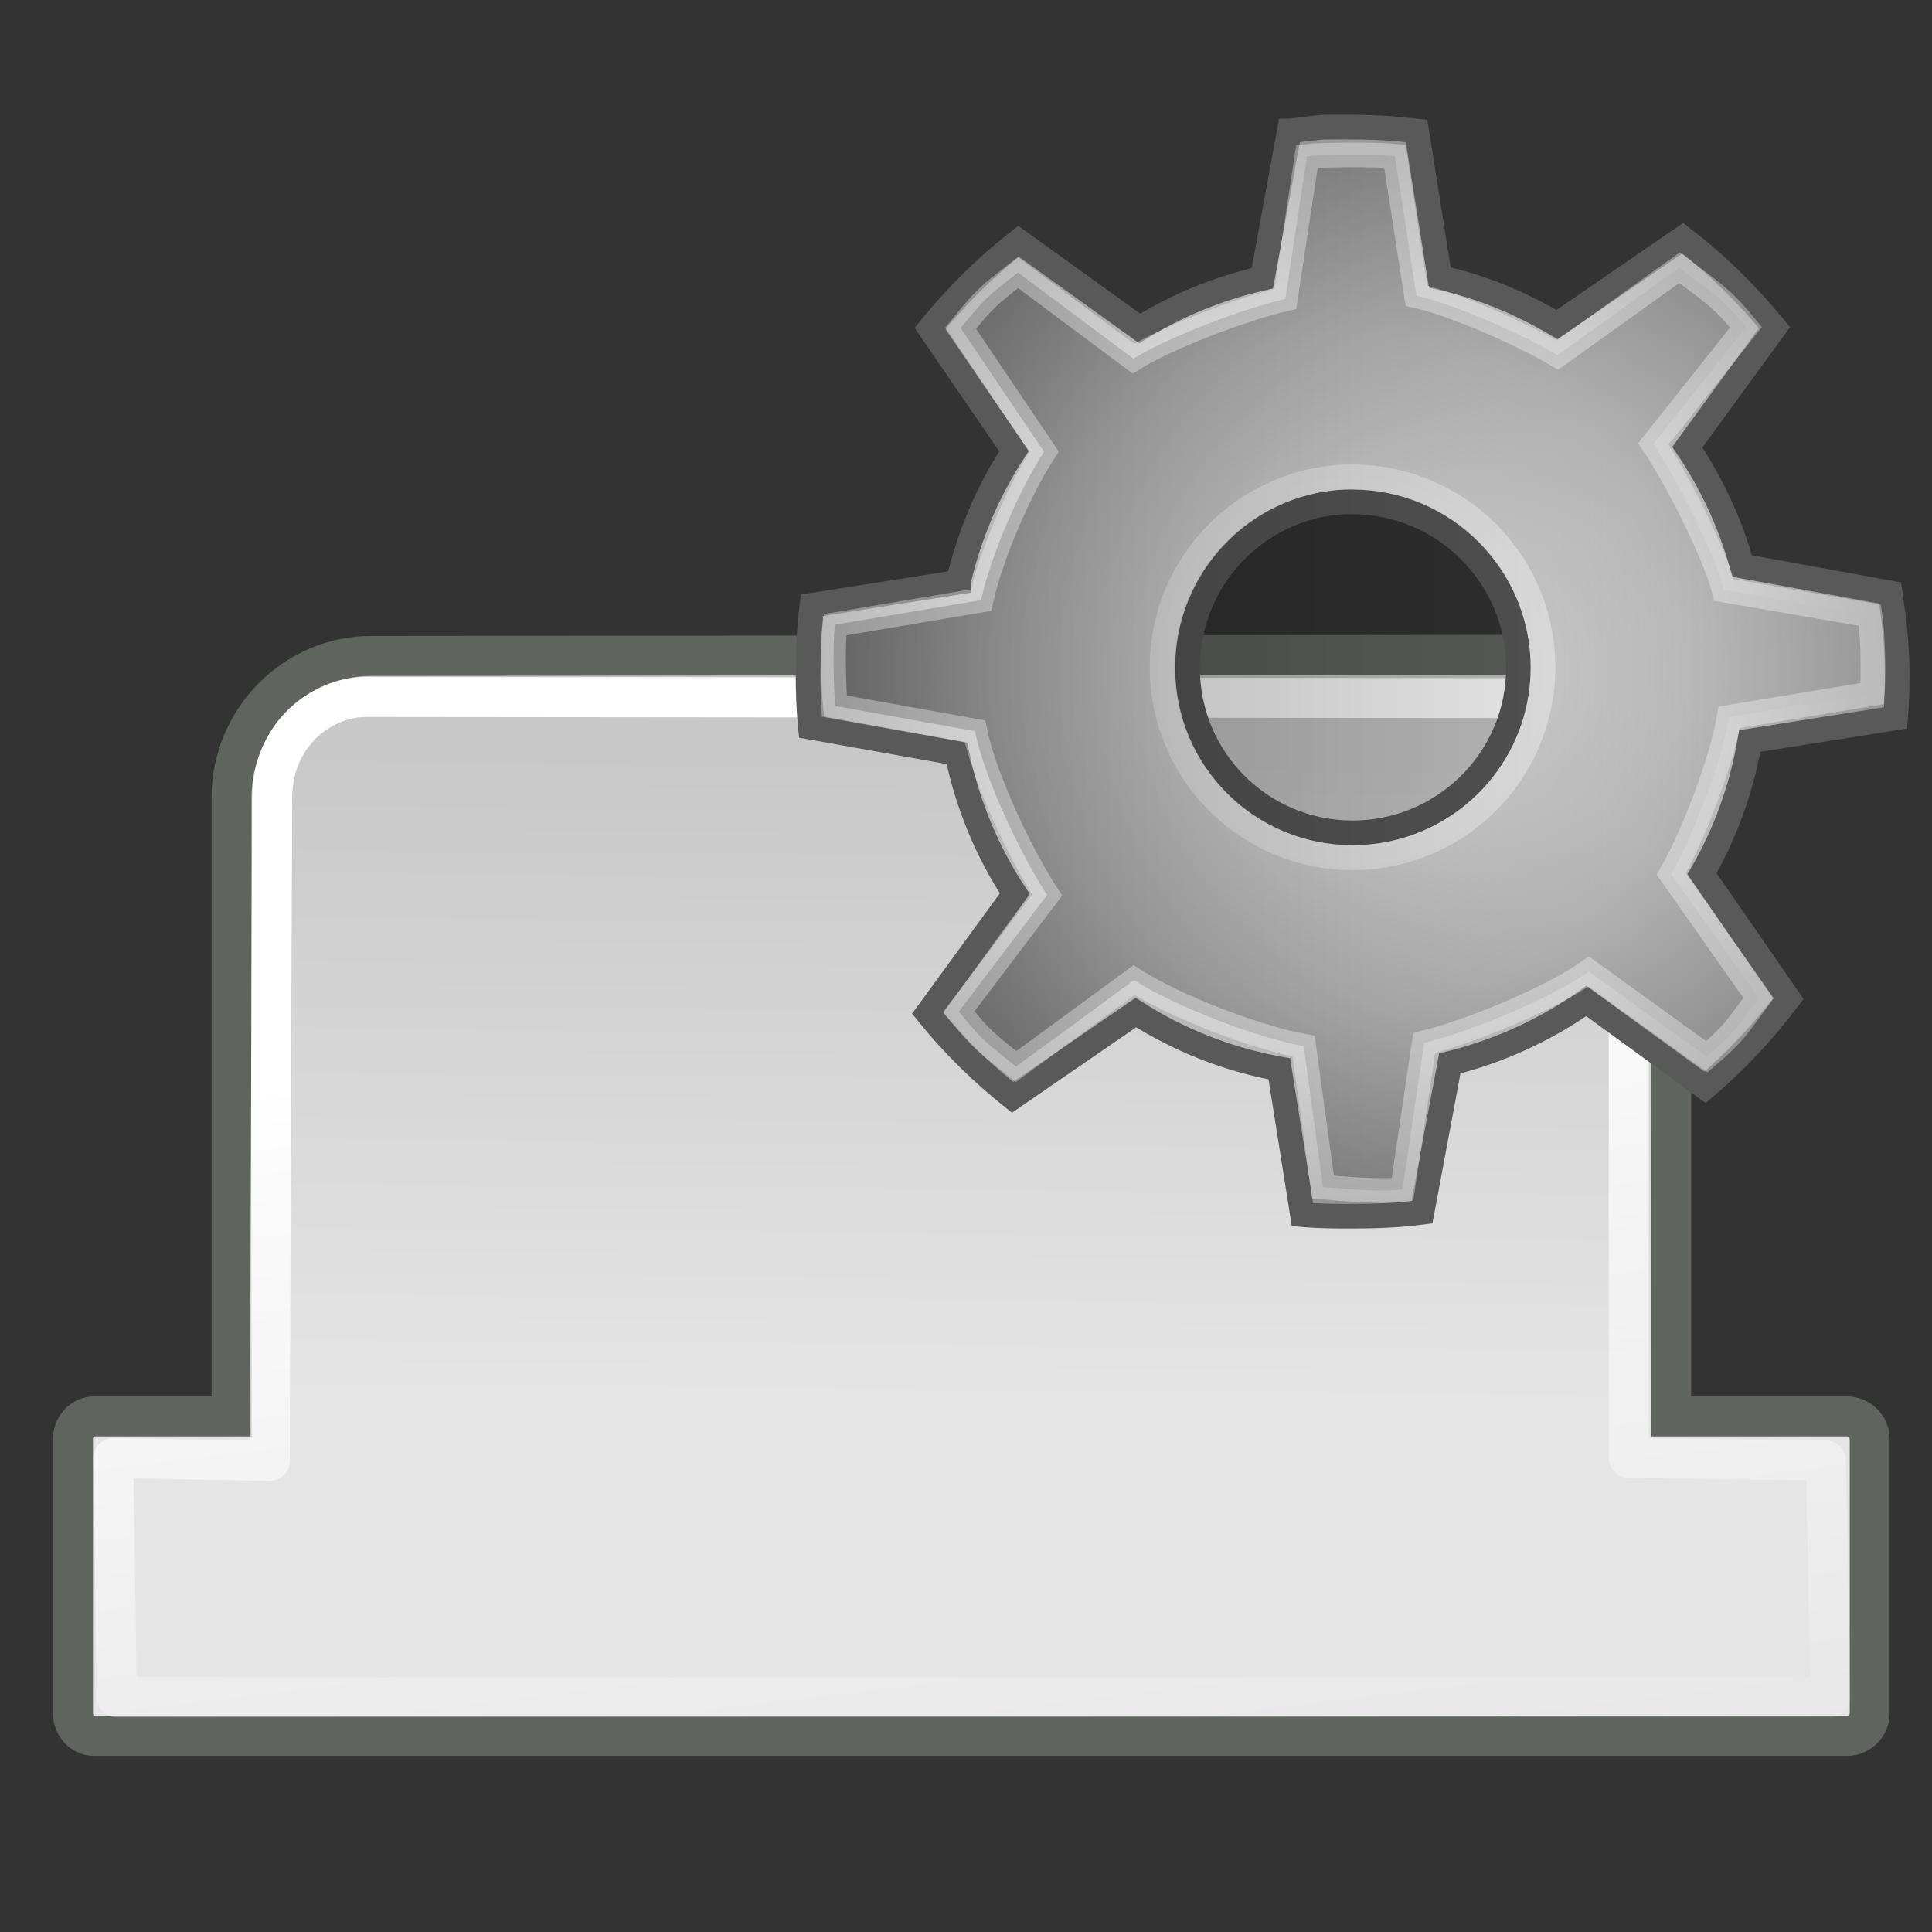 <?xml version="1.0" encoding="UTF-8" standalone="no"?>
<!-- Created with Inkscape (http://www.inkscape.org/) -->
<svg
   xmlns:dc="http://purl.org/dc/elements/1.1/"
   xmlns:cc="http://web.resource.org/cc/"
   xmlns:rdf="http://www.w3.org/1999/02/22-rdf-syntax-ns#"
   xmlns:svg="http://www.w3.org/2000/svg"
   xmlns="http://www.w3.org/2000/svg"
   xmlns:xlink="http://www.w3.org/1999/xlink"
   xmlns:sodipodi="http://sodipodi.sourceforge.net/DTD/sodipodi-0.dtd"
   xmlns:inkscape="http://www.inkscape.org/namespaces/inkscape"
   sodipodi:docname="tab-wheel-scroll.svg"
   sodipodi:docbase="E:\Projects\tab-scroll-extension"
   inkscape:version="0.45.1"
   sodipodi:version="0.32"
   id="svg4654"
   height="48px"
   width="48px"
   inkscape:output_extension="org.inkscape.output.svg.inkscape"
   inkscape:export-filename="E:\Projects\tab-scroll-extension\tab-wheel-scroll.png"
   inkscape:export-xdpi="60"
   inkscape:export-ydpi="60">
  <rect width="100%" height="100%" fill="#333333" stroke="none"/>
  <defs
     id="defs3">
    <linearGradient
       inkscape:collect="always"
       id="linearGradient10686">
      <stop
         style="stop-color:#000000;stop-opacity:1;"
         offset="0"
         id="stop10688" />
      <stop
         style="stop-color:#000000;stop-opacity:0;"
         offset="1"
         id="stop10690" />
    </linearGradient>
    <linearGradient
       id="linearGradient2087">
      <stop
         style="stop-color:#e5e5e5;stop-opacity:1;"
         offset="0"
         id="stop2089" />
      <stop
         style="stop-color:#c8c8c8;stop-opacity:1;"
         offset="1"
         id="stop2091" />
    </linearGradient>
    <linearGradient
       id="linearGradient3264">
      <stop
         style="stop-color:#c9c9c9;stop-opacity:1;"
         offset="0"
         id="stop3266" />
      <stop
         id="stop3276"
         offset="0.25"
         style="stop-color:#f8f8f8;stop-opacity:1;" />
      <stop
         id="stop3272"
         offset="0.5"
         style="stop-color:#e2e2e2;stop-opacity:1;" />
      <stop
         style="stop-color:#b0b0b0;stop-opacity:1;"
         offset="0.75"
         id="stop3274" />
      <stop
         style="stop-color:#c9c9c9;stop-opacity:1;"
         offset="1"
         id="stop3268" />
    </linearGradient>
    <linearGradient
       id="linearGradient12270">
      <stop
         id="stop12272"
         offset="0"
         style="stop-color:#acacac;stop-opacity:1;" />
      <stop
         id="stop12274"
         offset="1"
         style="stop-color:#8d8d8d;stop-opacity:0;" />
    </linearGradient>
    <linearGradient
       id="linearGradient11950">
      <stop
         id="stop11952"
         offset="0"
         style="stop-color:#ffffff;stop-opacity:1;" />
      <stop
         id="stop11954"
         offset="1"
         style="stop-color:#a9a9a9;stop-opacity:1;" />
    </linearGradient>
    <linearGradient
       id="linearGradient11937">
      <stop
         id="stop11939"
         offset="0"
         style="stop-color:#fd6c05;stop-opacity:1;" />
      <stop
         id="stop11941"
         offset="1"
         style="stop-color:#b41111;stop-opacity:1;" />
    </linearGradient>
    <linearGradient
       id="linearGradient11635"
       inkscape:collect="always">
      <stop
         id="stop11637"
         offset="0"
         style="stop-color:#ffffff;stop-opacity:1;" />
      <stop
         id="stop11639"
         offset="1"
         style="stop-color:#ffffff;stop-opacity:0;" />
    </linearGradient>
    <linearGradient
       id="linearGradient11621">
      <stop
         id="stop11623"
         offset="0"
         style="stop-color:#b1b1b1;stop-opacity:1;" />
      <stop
         style="stop-color:#dfdfdf;stop-opacity:1;"
         offset="0.2"
         id="stop11629" />
      <stop
         id="stop11625"
         offset="1"
         style="stop-color:#565656;stop-opacity:1;" />
    </linearGradient>
    <linearGradient
       id="linearGradient11607"
       inkscape:collect="always">
      <stop
         id="stop11609"
         offset="0"
         style="stop-color:#000000;stop-opacity:1;" />
      <stop
         id="stop11611"
         offset="1"
         style="stop-color:#000000;stop-opacity:0;" />
    </linearGradient>
    <linearGradient
       id="linearGradient11597">
      <stop
         id="stop11599"
         offset="0"
         style="stop-color:#ffffff;stop-opacity:1;" />
      <stop
         style="stop-color:#d9d9d9;stop-opacity:1;"
         offset="0.373"
         id="stop11643" />
      <stop
         id="stop11964"
         offset="0.603"
         style="stop-color:#c5c5c5;stop-opacity:1;" />
      <stop
         id="stop11601"
         offset="1"
         style="stop-color:#909090;stop-opacity:1;" />
    </linearGradient>
    <radialGradient
       gradientUnits="userSpaceOnUse"
       gradientTransform="matrix(0.841,0,0,0.367,4.171,27.379)"
       r="6.419"
       fy="46.027"
       fx="25.754"
       cy="46.027"
       cx="25.754"
       id="radialGradient11943"
       xlink:href="#linearGradient11937"
       inkscape:collect="always" />
    <linearGradient
       gradientUnits="userSpaceOnUse"
       y2="-1"
       x2="36.543"
       y1="4.375"
       x1="35.743"
       id="linearGradient12278"
       xlink:href="#linearGradient12270"
       inkscape:collect="always"
       gradientTransform="matrix(0.841,0,0,1,-1.829,0)" />
    <radialGradient
       inkscape:collect="always"
       xlink:href="#linearGradient11607"
       id="radialGradient4621"
       gradientUnits="userSpaceOnUse"
       gradientTransform="matrix(1,0,0,0.619,0,12.307)"
       cx="24.345"
       cy="32.343"
       fx="24.345"
       fy="32.343"
       r="22.829" />
    <radialGradient
       inkscape:collect="always"
       xlink:href="#linearGradient11597"
       id="radialGradient4623"
       gradientUnits="userSpaceOnUse"
       gradientTransform="matrix(1.866,0,0,2.305,-16.992,-19.013)"
       cx="20.589"
       cy="14.245"
       fx="20.589"
       fy="14.245"
       r="13.262" />
    <linearGradient
       inkscape:collect="always"
       xlink:href="#linearGradient11950"
       id="linearGradient4625"
       gradientUnits="userSpaceOnUse"
       x1="23.991"
       y1="12.83"
       x2="23.991"
       y2="7.188" />
    <linearGradient
       inkscape:collect="always"
       xlink:href="#linearGradient11635"
       id="linearGradient4627"
       gradientUnits="userSpaceOnUse"
       gradientTransform="matrix(0.771,0,0,1,5.848,1)"
       x1="10.807"
       y1="2.483"
       x2="16.002"
       y2="56.4" />
    <linearGradient
       inkscape:collect="always"
       xlink:href="#linearGradient11621"
       id="linearGradient4629"
       gradientUnits="userSpaceOnUse"
       x1="23.991"
       y1="6.584"
       x2="23.991"
       y2="15.069" />
    <linearGradient
       inkscape:collect="always"
       xlink:href="#linearGradient3264"
       id="linearGradient6782"
       gradientUnits="userSpaceOnUse"
       gradientTransform="matrix(0.375,0,0,0.375,95.7,30.986)"
       x1="20.758"
       y1="33.07"
       x2="20.909"
       y2="16.963" />
    <linearGradient
       inkscape:collect="always"
       xlink:href="#linearGradient10686"
       id="linearGradient10692"
       x1="57.823"
       y1="9.391"
       x2="77.805"
       y2="9.391"
       gradientUnits="userSpaceOnUse" />
    <radialGradient
       inkscape:collect="always"
       xlink:href="#linearGradient11597"
       id="radialGradient11665"
       cx="67.802"
       cy="9.37"
       fx="67.802"
       fy="9.37"
       r="10.457"
       gradientTransform="matrix(1,0,0,1,0,-6.8994249e-4)"
       gradientUnits="userSpaceOnUse" />
    <radialGradient
       inkscape:collect="always"
       xlink:href="#linearGradient11597"
       id="radialGradient11673"
       gradientUnits="userSpaceOnUse"
       gradientTransform="matrix(1,0,0,1,0,-6.8994249e-4)"
       cx="67.802"
       cy="9.37"
       fx="67.802"
       fy="9.37"
       r="10.457" />
    <linearGradient
       inkscape:collect="always"
       xlink:href="#linearGradient10686"
       id="linearGradient11675"
       gradientUnits="userSpaceOnUse"
       x1="57.823"
       y1="9.391"
       x2="77.805"
       y2="9.391" />
    <radialGradient
       gradientUnits="userSpaceOnUse"
       gradientTransform="matrix(1,0,0,0.344,0,25.988)"
       r="19.25"
       fy="39.625"
       fx="24.5"
       cy="39.625"
       cx="24.5"
       id="radialGradient2224"
       xlink:href="#linearGradient2218"
       inkscape:collect="always" />
    <linearGradient
       gradientTransform="translate(0,-4)"
       gradientUnits="userSpaceOnUse"
       y2="45.015"
       x2="29.268"
       y1="22.765"
       x1="26.538"
       id="linearGradient2206"
       xlink:href="#linearGradient2200"
       inkscape:collect="always" />
    <linearGradient
       gradientTransform="translate(0,-4)"
       gradientUnits="userSpaceOnUse"
       y2="16.963"
       x2="20.909"
       y1="33.07"
       x1="20.758"
       id="linearGradient2093"
       xlink:href="#linearGradient2087"
       inkscape:collect="always" />
    <linearGradient
       id="linearGradient2091">
      <stop
         id="stop2093"
         offset="0"
         style="stop-color:#d5d5d0;stop-opacity:1;" />
      <stop
         id="stop2095"
         offset="1"
         style="stop-color:#ffffff;stop-opacity:0.784;" />
    </linearGradient>
    <radialGradient
       inkscape:collect="always"
       xlink:href="#linearGradient12512"
       id="radialGradient278"
       gradientUnits="userSpaceOnUse"
       cx="55"
       cy="125"
       fx="55"
       fy="125"
       r="14.375" />
    <linearGradient
       id="linearGradient12512">
      <stop
         style="stop-color:#ffffff;stop-opacity:1;"
         offset="0"
         id="stop12513" />
      <stop
         style="stop-color:#fff520;stop-opacity:0.891;"
         offset="0.5"
         id="stop12517" />
      <stop
         style="stop-color:#fff300;stop-opacity:0;"
         offset="1"
         id="stop12514" />
    </linearGradient>
    <linearGradient
       id="linearGradient7764">
      <stop
         id="stop7766"
         offset="0"
         style="stop-color:#ffffff;stop-opacity:1;" />
      <stop
         id="stop7768"
         offset="1"
         style="stop-color:#ffffff;stop-opacity:0.526;" />
    </linearGradient>
    <linearGradient
       id="linearGradient8498">
      <stop
         style="stop-color:#bcbcb4;stop-opacity:1;"
         offset="0"
         id="stop8500" />
      <stop
         id="stop8504"
         offset="0.5"
         style="stop-color:#e4e4e1;stop-opacity:1;" />
      <stop
         style="stop-color:#dadad6;stop-opacity:1;"
         offset="1"
         id="stop8502" />
    </linearGradient>
    <linearGradient
       id="linearGradient13829">
      <stop
         id="stop13831"
         offset="0"
         style="stop-color:#e5e5e5;stop-opacity:1;" />
      <stop
         id="stop13833"
         offset="1"
         style="stop-color:#c8c8c8;stop-opacity:1;" />
    </linearGradient>
    <linearGradient
       id="linearGradient2200"
       inkscape:collect="always">
      <stop
         id="stop2202"
         offset="0"
         style="stop-color:#ffffff;stop-opacity:1;" />
      <stop
         id="stop2204"
         offset="1"
         style="stop-color:#ffffff;stop-opacity:0;" />
    </linearGradient>
    <linearGradient
       id="linearGradient2218"
       inkscape:collect="always">
      <stop
         id="stop2220"
         offset="0"
         style="stop-color:#000000;stop-opacity:1;" />
      <stop
         id="stop2222"
         offset="1"
         style="stop-color:#000000;stop-opacity:0;" />
    </linearGradient>
    <linearGradient
       y2="609.505"
       x2="302.857"
       y1="366.648"
       x1="302.857"
       gradientTransform="matrix(2.774,0,0,1.97,-1892.179,-872.885)"
       gradientUnits="userSpaceOnUse"
       id="linearGradient5027"
       xlink:href="#linearGradient5048"
       inkscape:collect="always" />
    <linearGradient
       id="linearGradient5048">
      <stop
         id="stop5050"
         offset="0"
         style="stop-color:black;stop-opacity:0;" />
      <stop
         style="stop-color:black;stop-opacity:1;"
         offset="0.5"
         id="stop5056" />
      <stop
         id="stop5052"
         offset="1"
         style="stop-color:black;stop-opacity:0;" />
    </linearGradient>
    <radialGradient
       r="117.143"
       fy="486.648"
       fx="605.714"
       cy="486.648"
       cx="605.714"
       gradientTransform="matrix(2.774,0,0,1.97,-1891.633,-872.885)"
       gradientUnits="userSpaceOnUse"
       id="radialGradient5029"
       xlink:href="#linearGradient5060"
       inkscape:collect="always" />
    <linearGradient
       id="linearGradient5060"
       inkscape:collect="always">
      <stop
         id="stop5062"
         offset="0"
         style="stop-color:black;stop-opacity:1;" />
      <stop
         id="stop5064"
         offset="1"
         style="stop-color:black;stop-opacity:0;" />
    </linearGradient>
    <radialGradient
       r="117.143"
       fy="486.648"
       fx="605.714"
       cy="486.648"
       cx="605.714"
       gradientTransform="matrix(-2.774,0,0,1.97,112.762,-872.885)"
       gradientUnits="userSpaceOnUse"
       id="radialGradient5031"
       xlink:href="#linearGradient5060"
       inkscape:collect="always" />
    <linearGradient
       inkscape:collect="always"
       xlink:href="#linearGradient2200"
       id="linearGradient13865"
       gradientUnits="userSpaceOnUse"
       gradientTransform="translate(181.875,33.758)"
       x1="26.538"
       y1="22.765"
       x2="29.268"
       y2="45.015" />
    <linearGradient
       inkscape:collect="always"
       xlink:href="#linearGradient2087"
       id="linearGradient13868"
       gradientUnits="userSpaceOnUse"
       gradientTransform="translate(181.875,33.758)"
       x1="20.758"
       y1="33.07"
       x2="20.909"
       y2="16.963" />
    <linearGradient
       inkscape:collect="always"
       xlink:href="#linearGradient5048"
       id="linearGradient13882"
       gradientUnits="userSpaceOnUse"
       gradientTransform="matrix(2.774,0,0,1.97,-1892.179,-872.885)"
       x1="302.857"
       y1="366.648"
       x2="302.857"
       y2="609.505" />
    <radialGradient
       inkscape:collect="always"
       xlink:href="#linearGradient5060"
       id="radialGradient13884"
       gradientUnits="userSpaceOnUse"
       gradientTransform="matrix(2.774,0,0,1.97,-1891.633,-872.885)"
       cx="605.714"
       cy="486.648"
       fx="605.714"
       fy="486.648"
       r="117.143" />
    <radialGradient
       inkscape:collect="always"
       xlink:href="#linearGradient5060"
       id="radialGradient13886"
       gradientUnits="userSpaceOnUse"
       gradientTransform="matrix(-2.774,0,0,1.97,112.762,-872.885)"
       cx="605.714"
       cy="486.648"
       fx="605.714"
       fy="486.648"
       r="117.143" />
    <linearGradient
       inkscape:collect="always"
       xlink:href="#linearGradient2087"
       id="linearGradient13888"
       gradientUnits="userSpaceOnUse"
       gradientTransform="translate(181.875,33.758)"
       x1="20.758"
       y1="33.07"
       x2="20.909"
       y2="16.963" />
    <linearGradient
       inkscape:collect="always"
       xlink:href="#linearGradient2200"
       id="linearGradient13890"
       gradientUnits="userSpaceOnUse"
       gradientTransform="translate(181.875,33.758)"
       x1="26.538"
       y1="22.765"
       x2="29.268"
       y2="45.015" />
    <linearGradient
       inkscape:collect="always"
       xlink:href="#linearGradient2200"
       id="linearGradient13893"
       gradientUnits="userSpaceOnUse"
       gradientTransform="matrix(0.422,0,0,0.422,67.16,8.649)"
       x1="26.538"
       y1="22.765"
       x2="29.268"
       y2="45.015" />
    <linearGradient
       inkscape:collect="always"
       xlink:href="#linearGradient2087"
       id="linearGradient13896"
       gradientUnits="userSpaceOnUse"
       gradientTransform="matrix(0.422,0,0,0.422,67.16,8.649)"
       x1="20.758"
       y1="33.07"
       x2="20.909"
       y2="16.963" />
    <linearGradient
       inkscape:collect="always"
       xlink:href="#linearGradient2087"
       id="linearGradient14875"
       gradientUnits="userSpaceOnUse"
       gradientTransform="matrix(0.422,0,0,0.422,67.16,8.649)"
       x1="20.758"
       y1="33.07"
       x2="20.909"
       y2="16.963" />
    <linearGradient
       inkscape:collect="always"
       xlink:href="#linearGradient2200"
       id="linearGradient14877"
       gradientUnits="userSpaceOnUse"
       gradientTransform="matrix(0.422,0,0,0.422,67.16,8.649)"
       x1="26.538"
       y1="22.765"
       x2="29.268"
       y2="45.015" />
  </defs>
  <sodipodi:namedview
     inkscape:window-y="18"
     inkscape:window-x="48"
     inkscape:window-height="722"
     inkscape:window-width="944"
     inkscape:document-units="px"
     inkscape:grid-bbox="true"
     showgrid="false"
     inkscape:current-layer="layer1"
     inkscape:cy="15.38007"
     inkscape:cx="34.971504"
     inkscape:zoom="5.6568542"
     inkscape:pageshadow="2"
     inkscape:pageopacity="0.0"
     borderopacity="1.0"
     bordercolor="#666666"
     pagecolor="#ffffff"
     id="base"
     inkscape:showpageshadow="false" />
  <g
     inkscape:groupmode="layer"
     inkscape:label="Layer 1"
     id="layer1">
    <g
       id="g14871"
       transform="matrix(2.353,0,0,2.353,-157.734,-18.419)">
      <path
         sodipodi:nodetypes="ccccccccccccccc"
         id="path13859"
         d="M 70.954,14.754 C 70.144,14.754 69.48,15.429 69.48,16.248 L 69.48,22.784 L 68.03,22.784 C 67.903,22.784 67.806,22.893 67.806,23.021 L 67.806,25.92 C 67.806,26.047 67.903,26.157 68.03,26.157 L 86.54,26.157 C 86.668,26.157 86.777,26.047 86.777,25.92 L 86.777,23.021 C 86.777,22.893 86.668,22.784 86.54,22.784 L 84.681,22.784 L 84.681,16.646 C 84.663,15.827 84.029,14.742 83.228,14.742 L 70.954,14.754 z "
         style="fill:url(#linearGradient14875);fill-opacity:1;fill-rule:evenodd;stroke:#60645f;stroke-width:0.422;stroke-linecap:butt;stroke-linejoin:miter;stroke-miterlimit:4;stroke-dasharray:none;stroke-dashoffset:0;stroke-opacity:1" />
      <path
         sodipodi:nodetypes="ccccccccccc"
         id="path1331"
         d="M 70.906,15.187 C 70.417,15.187 69.909,15.593 69.909,16.257 L 69.884,23.253 L 68.231,23.224 L 68.27,25.749 L 86.363,25.749 L 86.314,23.249 L 84.233,23.223 L 84.233,16.955 C 84.216,16.191 83.71,15.199 82.943,15.199 L 70.906,15.187 z "
         style="fill:none;fill-opacity:1;fill-rule:evenodd;stroke:url(#linearGradient14877);stroke-width:0.422;stroke-linecap:round;stroke-linejoin:round;stroke-miterlimit:4;stroke-dasharray:none;stroke-dashoffset:0;stroke-opacity:1" />
    </g>
    <g
       id="g11668"
       transform="matrix(1.323,0,0,1.323,-56.097,4.289)">
      <path
         id="path3243"
         d="M 67.266,-0.855 C 67.05,-0.84 66.841,-0.807 66.629,-0.782 L 66.614,-0.782 L 66.107,1.984 C 65.281,2.172 64.504,2.492 63.804,2.926 L 61.53,1.289 C 60.916,1.766 60.356,2.323 59.865,2.926 L 61.443,5.229 C 60.964,5.961 60.604,6.798 60.401,7.676 C 60.401,7.68 60.401,7.69 60.401,7.691 L 57.649,8.125 C 57.598,8.536 57.576,8.961 57.576,9.385 C 57.576,9.733 57.586,10.075 57.62,10.414 L 60.372,10.906 C 60.567,11.862 60.939,12.754 61.458,13.542 L 59.821,15.787 C 60.29,16.369 60.831,16.899 61.415,17.366 L 63.732,15.773 C 64.542,16.289 65.446,16.652 66.426,16.83 L 66.86,19.568 C 67.169,19.596 67.486,19.597 67.802,19.597 C 68.248,19.597 68.674,19.58 69.105,19.524 L 69.627,16.729 C 70.557,16.497 71.431,16.096 72.191,15.556 L 74.421,17.178 C 75,16.686 75.528,16.12 75.985,15.512 L 74.363,13.166 C 74.802,12.407 75.107,11.57 75.261,10.674 L 77.999,10.24 C 78.023,9.954 78.028,9.677 78.028,9.385 C 78.028,8.878 77.969,8.381 77.897,7.894 L 75.116,7.387 C 74.898,6.582 74.541,5.831 74.088,5.156 L 75.725,2.911 C 75.217,2.291 74.639,1.718 74.001,1.231 L 71.64,2.853 C 70.962,2.452 70.231,2.144 69.439,1.97 L 69.004,-0.782 C 68.609,-0.829 68.21,-0.855 67.802,-0.855 C 67.692,-0.855 67.578,-0.858 67.469,-0.855 C 67.415,-0.853 67.363,-0.858 67.309,-0.855 C 67.295,-0.854 67.28,-0.856 67.266,-0.855 z M 67.643,6.184 C 67.696,6.182 67.748,6.184 67.802,6.184 C 69.516,6.184 70.916,7.584 70.916,9.299 C 70.916,11.013 69.516,12.398 67.802,12.398 C 66.087,12.398 64.702,11.013 64.702,9.299 C 64.702,7.638 66.002,6.268 67.643,6.184 z "
         style="color:#000000;fill:url(#radialGradient11673);fill-opacity:1;fill-rule:nonzero;stroke:#595959;stroke-width:0.463;stroke-linecap:butt;stroke-linejoin:miter;marker:none;marker-start:none;marker-mid:none;marker-end:none;stroke-miterlimit:4;stroke-dasharray:none;stroke-dashoffset:0;stroke-opacity:1;visibility:visible;display:inline;overflow:visible" />
      <path
         transform="matrix(0.281,0,0,0.281,61.194,2.607)"
         d="M 36.239 23.782 A 12.728 12.728 0 1 1  10.783,23.782 A 12.728 12.728 0 1 1  36.239 23.782 z"
         sodipodi:ry="12.727922"
         sodipodi:rx="12.727922"
         sodipodi:cy="23.781593"
         sodipodi:cx="23.511301"
         id="path3283"
         style="opacity:0.648;color:#000000;fill:none;fill-opacity:1;fill-rule:nonzero;stroke:#ffffff;stroke-width:1.649;stroke-linecap:butt;stroke-linejoin:miter;marker:none;marker-start:none;marker-mid:none;marker-end:none;stroke-miterlimit:4;stroke-dasharray:none;stroke-dashoffset:0;stroke-opacity:1;visibility:visible;display:inline;overflow:visible"
         sodipodi:type="arc" />
      <path
         sodipodi:nodetypes="ccccccccccccccccccccccccccccccccc"
         style="opacity:0.347;color:#000000;fill:url(#linearGradient11675);fill-opacity:1;fill-rule:nonzero;stroke:#ffffff;stroke-width:0.463;stroke-linecap:butt;stroke-linejoin:miter;marker:none;marker-start:none;marker-mid:none;marker-end:none;stroke-miterlimit:4;stroke-dasharray:none;stroke-dashoffset:0;stroke-opacity:1;visibility:visible;display:inline;overflow:visible"
         d="M 66.945,-0.307 L 66.538,2.371 C 65.764,2.548 64.339,3.087 63.684,3.494 L 61.518,1.878 C 60.942,2.325 60.902,2.355 60.442,2.92 L 62.007,5.242 C 61.558,5.929 61.018,7.153 60.825,8.027 C 60.825,8.027 58.081,8.49 58.081,8.49 C 58.034,8.875 58.057,9.699 58.088,10.016 L 60.709,10.488 C 60.892,11.384 61.579,12.826 62.065,13.565 L 60.408,15.754 C 60.847,16.3 60.935,16.349 61.482,16.787 L 63.698,15.164 C 64.457,15.648 65.964,16.237 66.883,16.404 L 67.246,19.049 C 67.536,19.075 68.335,19.149 68.739,19.097 L 69.146,16.344 C 70.019,16.127 71.526,15.508 72.237,15.002 L 74.451,16.602 C 74.993,16.141 74.998,16.071 75.426,15.501 L 73.786,13.17 C 74.197,12.458 74.73,11.068 74.874,10.228 L 77.56,9.783 C 77.583,9.515 77.584,8.768 77.517,8.311 L 74.781,7.839 C 74.576,7.085 73.875,5.726 73.451,5.093 L 75.19,2.903 C 74.714,2.322 74.538,2.242 73.94,1.786 L 71.649,3.426 C 71.013,3.05 69.745,2.477 69.002,2.313 L 68.597,-0.307 C 68.227,-0.351 67.157,-0.331 66.945,-0.307 z "
         id="path3285" />
    </g>
  </g>
</svg>
